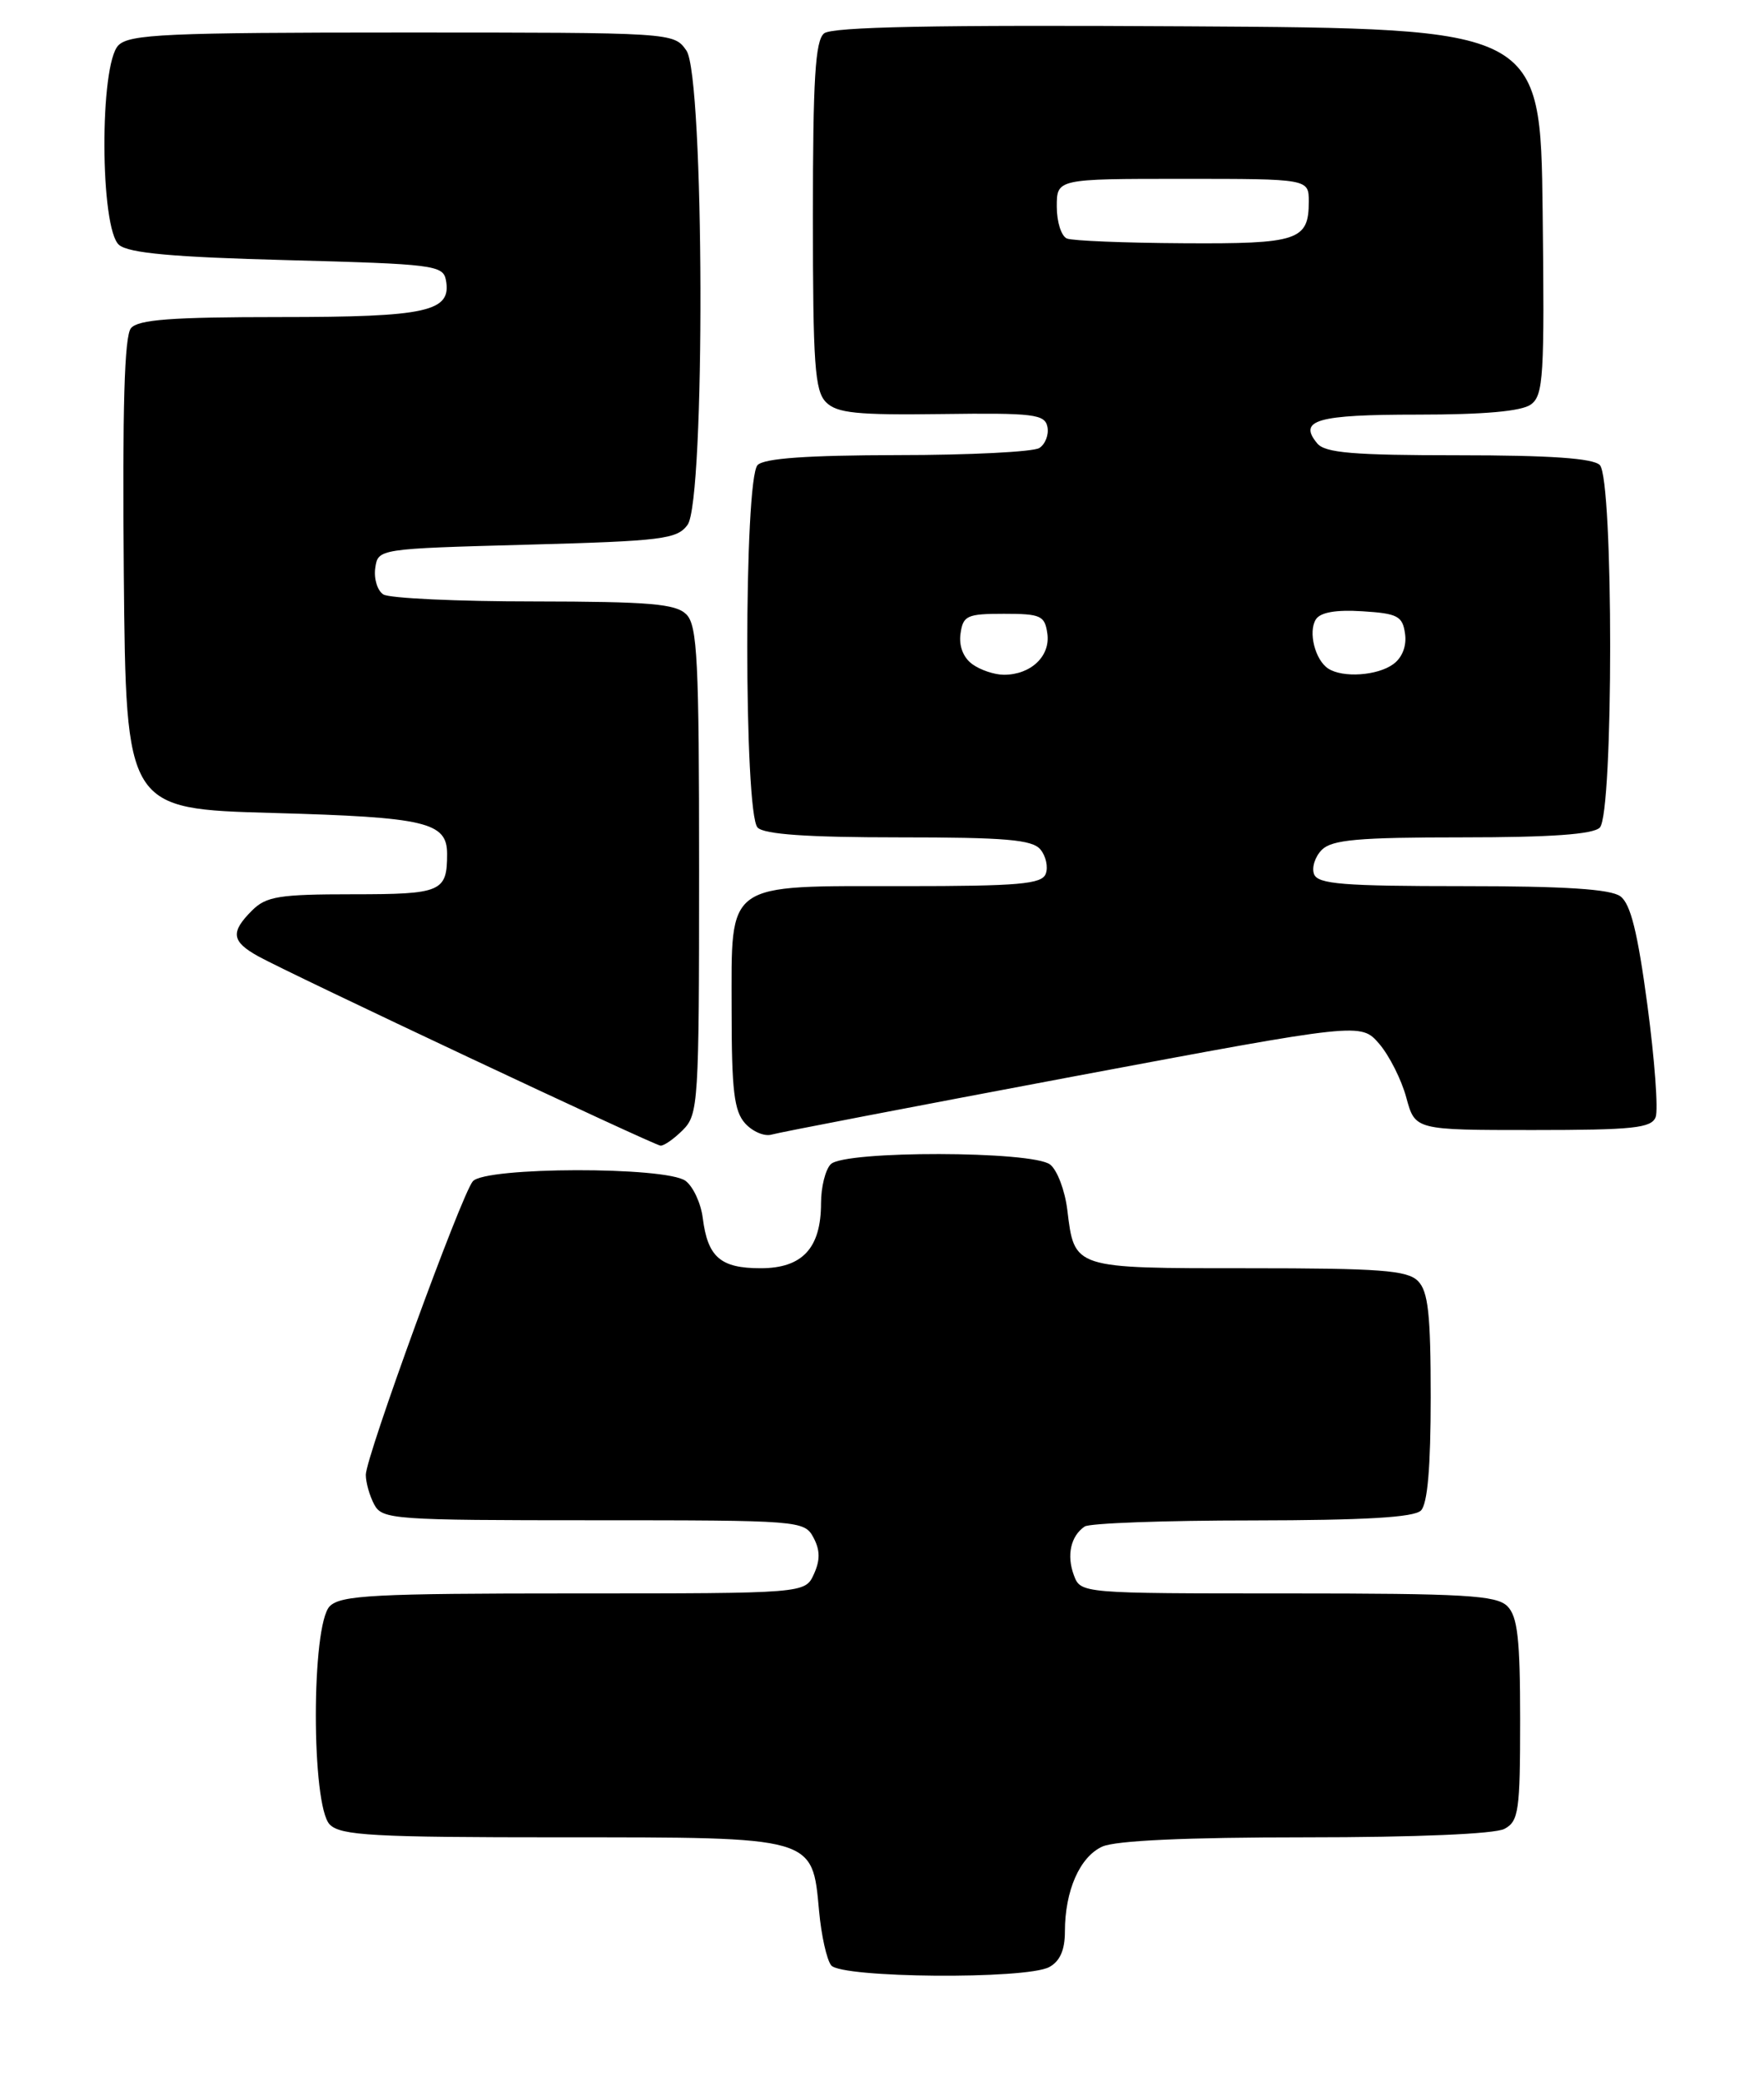 <?xml version="1.0" encoding="UTF-8" standalone="no"?>
<!DOCTYPE svg PUBLIC "-//W3C//DTD SVG 1.1//EN" "http://www.w3.org/Graphics/SVG/1.1/DTD/svg11.dtd" >
<svg xmlns="http://www.w3.org/2000/svg" xmlns:xlink="http://www.w3.org/1999/xlink" version="1.1" viewBox="0 0 217 256">
 <g >
 <path fill="currentColor"
d=" M 129.07 241.96 C 130.38 241.26 131.00 239.87 131.00 237.61 C 131.00 232.56 132.83 228.40 135.60 227.14 C 137.23 226.40 145.91 226.00 160.61 226.00 C 174.22 226.00 183.90 225.59 185.07 224.96 C 186.82 224.03 187.00 222.77 187.00 211.54 C 187.00 201.60 186.69 198.83 185.43 197.57 C 184.08 196.23 180.21 196.00 158.40 196.00 C 132.94 196.00 132.94 196.00 132.10 193.75 C 131.19 191.31 131.72 188.93 133.43 187.77 C 134.02 187.36 143.30 187.02 154.05 187.02 C 167.90 187.00 173.95 186.65 174.80 185.80 C 175.61 184.99 176.00 180.44 176.00 171.87 C 176.00 161.63 175.69 158.84 174.43 157.57 C 173.11 156.25 169.77 156.00 153.55 156.00 C 131.90 156.00 132.19 156.09 131.29 148.79 C 131.00 146.43 130.06 143.94 129.19 143.25 C 127.05 141.55 103.89 141.51 102.20 143.20 C 101.54 143.86 101.00 146.01 101.00 147.98 C 101.00 153.53 98.71 156.00 93.57 156.00 C 88.63 156.00 87.06 154.64 86.45 149.82 C 86.22 147.99 85.26 145.94 84.33 145.25 C 81.89 143.47 59.65 143.52 58.16 145.31 C 56.72 147.04 45.00 179.21 45.00 181.41 C 45.00 182.36 45.47 184.00 46.04 185.07 C 47.02 186.90 48.39 187.00 73.00 187.00 C 98.42 187.00 98.95 187.04 100.07 189.13 C 100.89 190.67 100.91 191.90 100.12 193.63 C 99.04 196.00 99.04 196.00 70.59 196.00 C 46.06 196.00 41.93 196.22 40.57 197.57 C 38.28 199.86 38.28 222.14 40.57 224.43 C 41.92 225.78 45.91 226.00 68.96 226.00 C 100.36 226.00 99.91 225.87 100.76 235.06 C 101.03 238.05 101.70 241.06 102.25 241.75 C 103.50 243.31 126.20 243.50 129.07 241.96 Z  M 84.00 139.00 C 85.91 137.09 86.00 135.67 86.00 107.07 C 86.00 81.20 85.79 76.93 84.43 75.57 C 83.12 74.27 79.95 74.00 65.68 73.98 C 56.23 73.98 47.90 73.59 47.16 73.12 C 46.43 72.66 45.98 71.20 46.16 69.89 C 46.50 67.50 46.50 67.50 64.83 67.00 C 81.50 66.55 83.29 66.32 84.58 64.56 C 86.78 61.55 86.65 9.38 84.44 6.22 C 82.89 4.00 82.87 4.00 49.51 4.00 C 20.51 4.00 15.94 4.21 14.57 5.57 C 12.22 7.92 12.29 28.16 14.65 30.13 C 15.87 31.14 21.28 31.63 35.39 32.00 C 53.25 32.47 54.50 32.62 54.85 34.43 C 55.59 38.33 52.62 39.00 34.43 39.00 C 21.09 39.00 16.99 39.31 16.11 40.37 C 15.30 41.34 15.05 50.15 15.23 70.62 C 15.50 99.50 15.50 99.50 33.60 100.00 C 52.43 100.52 55.00 101.13 55.00 105.04 C 55.00 109.71 54.32 110.00 43.39 110.00 C 34.33 110.00 32.74 110.26 31.00 112.00 C 28.33 114.67 28.48 115.80 31.75 117.62 C 35.64 119.78 80.34 140.82 81.25 140.92 C 81.66 140.96 82.90 140.10 84.00 139.00 Z  M 131.96 132.43 C 167.41 125.78 167.41 125.78 169.67 128.40 C 170.91 129.85 172.41 132.82 173.00 135.02 C 174.08 139.00 174.08 139.00 188.57 139.00 C 200.89 139.00 203.15 138.76 203.67 137.41 C 204.01 136.54 203.55 130.35 202.66 123.66 C 201.46 114.69 200.59 111.17 199.33 110.25 C 198.11 109.36 192.50 109.00 179.92 109.00 C 165.26 109.00 162.12 108.75 161.65 107.53 C 161.34 106.72 161.77 105.37 162.61 104.53 C 163.86 103.29 167.09 103.00 179.87 103.00 C 190.77 103.00 195.97 102.63 196.80 101.80 C 198.50 100.10 198.50 58.90 196.80 57.20 C 195.97 56.37 190.67 56.00 179.42 56.00 C 166.48 56.00 163.00 55.71 162.04 54.54 C 159.65 51.67 161.99 51.00 174.37 51.00 C 182.59 51.00 187.18 50.59 188.33 49.75 C 189.87 48.62 190.01 46.27 189.77 26.00 C 189.50 3.50 189.50 3.50 146.12 3.24 C 114.92 3.05 102.35 3.30 101.37 4.11 C 100.29 5.00 100.00 9.77 100.00 26.55 C 100.00 44.86 100.23 48.09 101.62 49.48 C 102.96 50.82 105.41 51.07 115.87 50.93 C 127.17 50.78 128.54 50.95 128.85 52.51 C 129.04 53.47 128.59 54.64 127.85 55.11 C 127.11 55.58 119.28 55.98 110.45 55.98 C 99.32 56.00 94.03 56.37 93.20 57.20 C 91.50 58.90 91.50 100.10 93.20 101.80 C 94.03 102.63 99.33 103.00 110.58 103.00 C 123.68 103.00 126.99 103.28 127.99 104.49 C 128.67 105.31 128.96 106.66 128.64 107.49 C 128.16 108.75 125.34 109.00 111.25 109.00 C 89.00 109.00 90.00 108.28 90.00 124.23 C 90.00 134.13 90.30 136.68 91.67 138.19 C 92.59 139.20 94.05 139.82 94.92 139.56 C 95.79 139.30 112.46 136.10 131.96 132.43 Z  M 119.60 81.69 C 118.50 80.89 117.94 79.45 118.16 77.94 C 118.47 75.72 118.96 75.50 123.50 75.50 C 128.04 75.50 128.53 75.72 128.84 77.94 C 129.23 80.71 126.81 83.00 123.50 83.00 C 122.34 83.00 120.58 82.41 119.60 81.69 Z  M 163.38 82.23 C 161.77 81.17 160.91 77.72 161.87 76.19 C 162.42 75.32 164.35 74.98 167.60 75.19 C 171.93 75.46 172.54 75.78 172.84 77.94 C 173.06 79.45 172.50 80.89 171.40 81.69 C 169.46 83.12 165.16 83.41 163.38 82.23 Z  M 131.25 29.34 C 130.56 29.06 130.00 27.30 130.00 25.42 C 130.00 22.00 130.00 22.00 145.50 22.00 C 161.00 22.00 161.00 22.00 161.00 24.80 C 161.00 29.58 159.70 30.01 145.55 29.92 C 138.37 29.88 131.94 29.62 131.25 29.34 Z "/>
</g>
</svg>